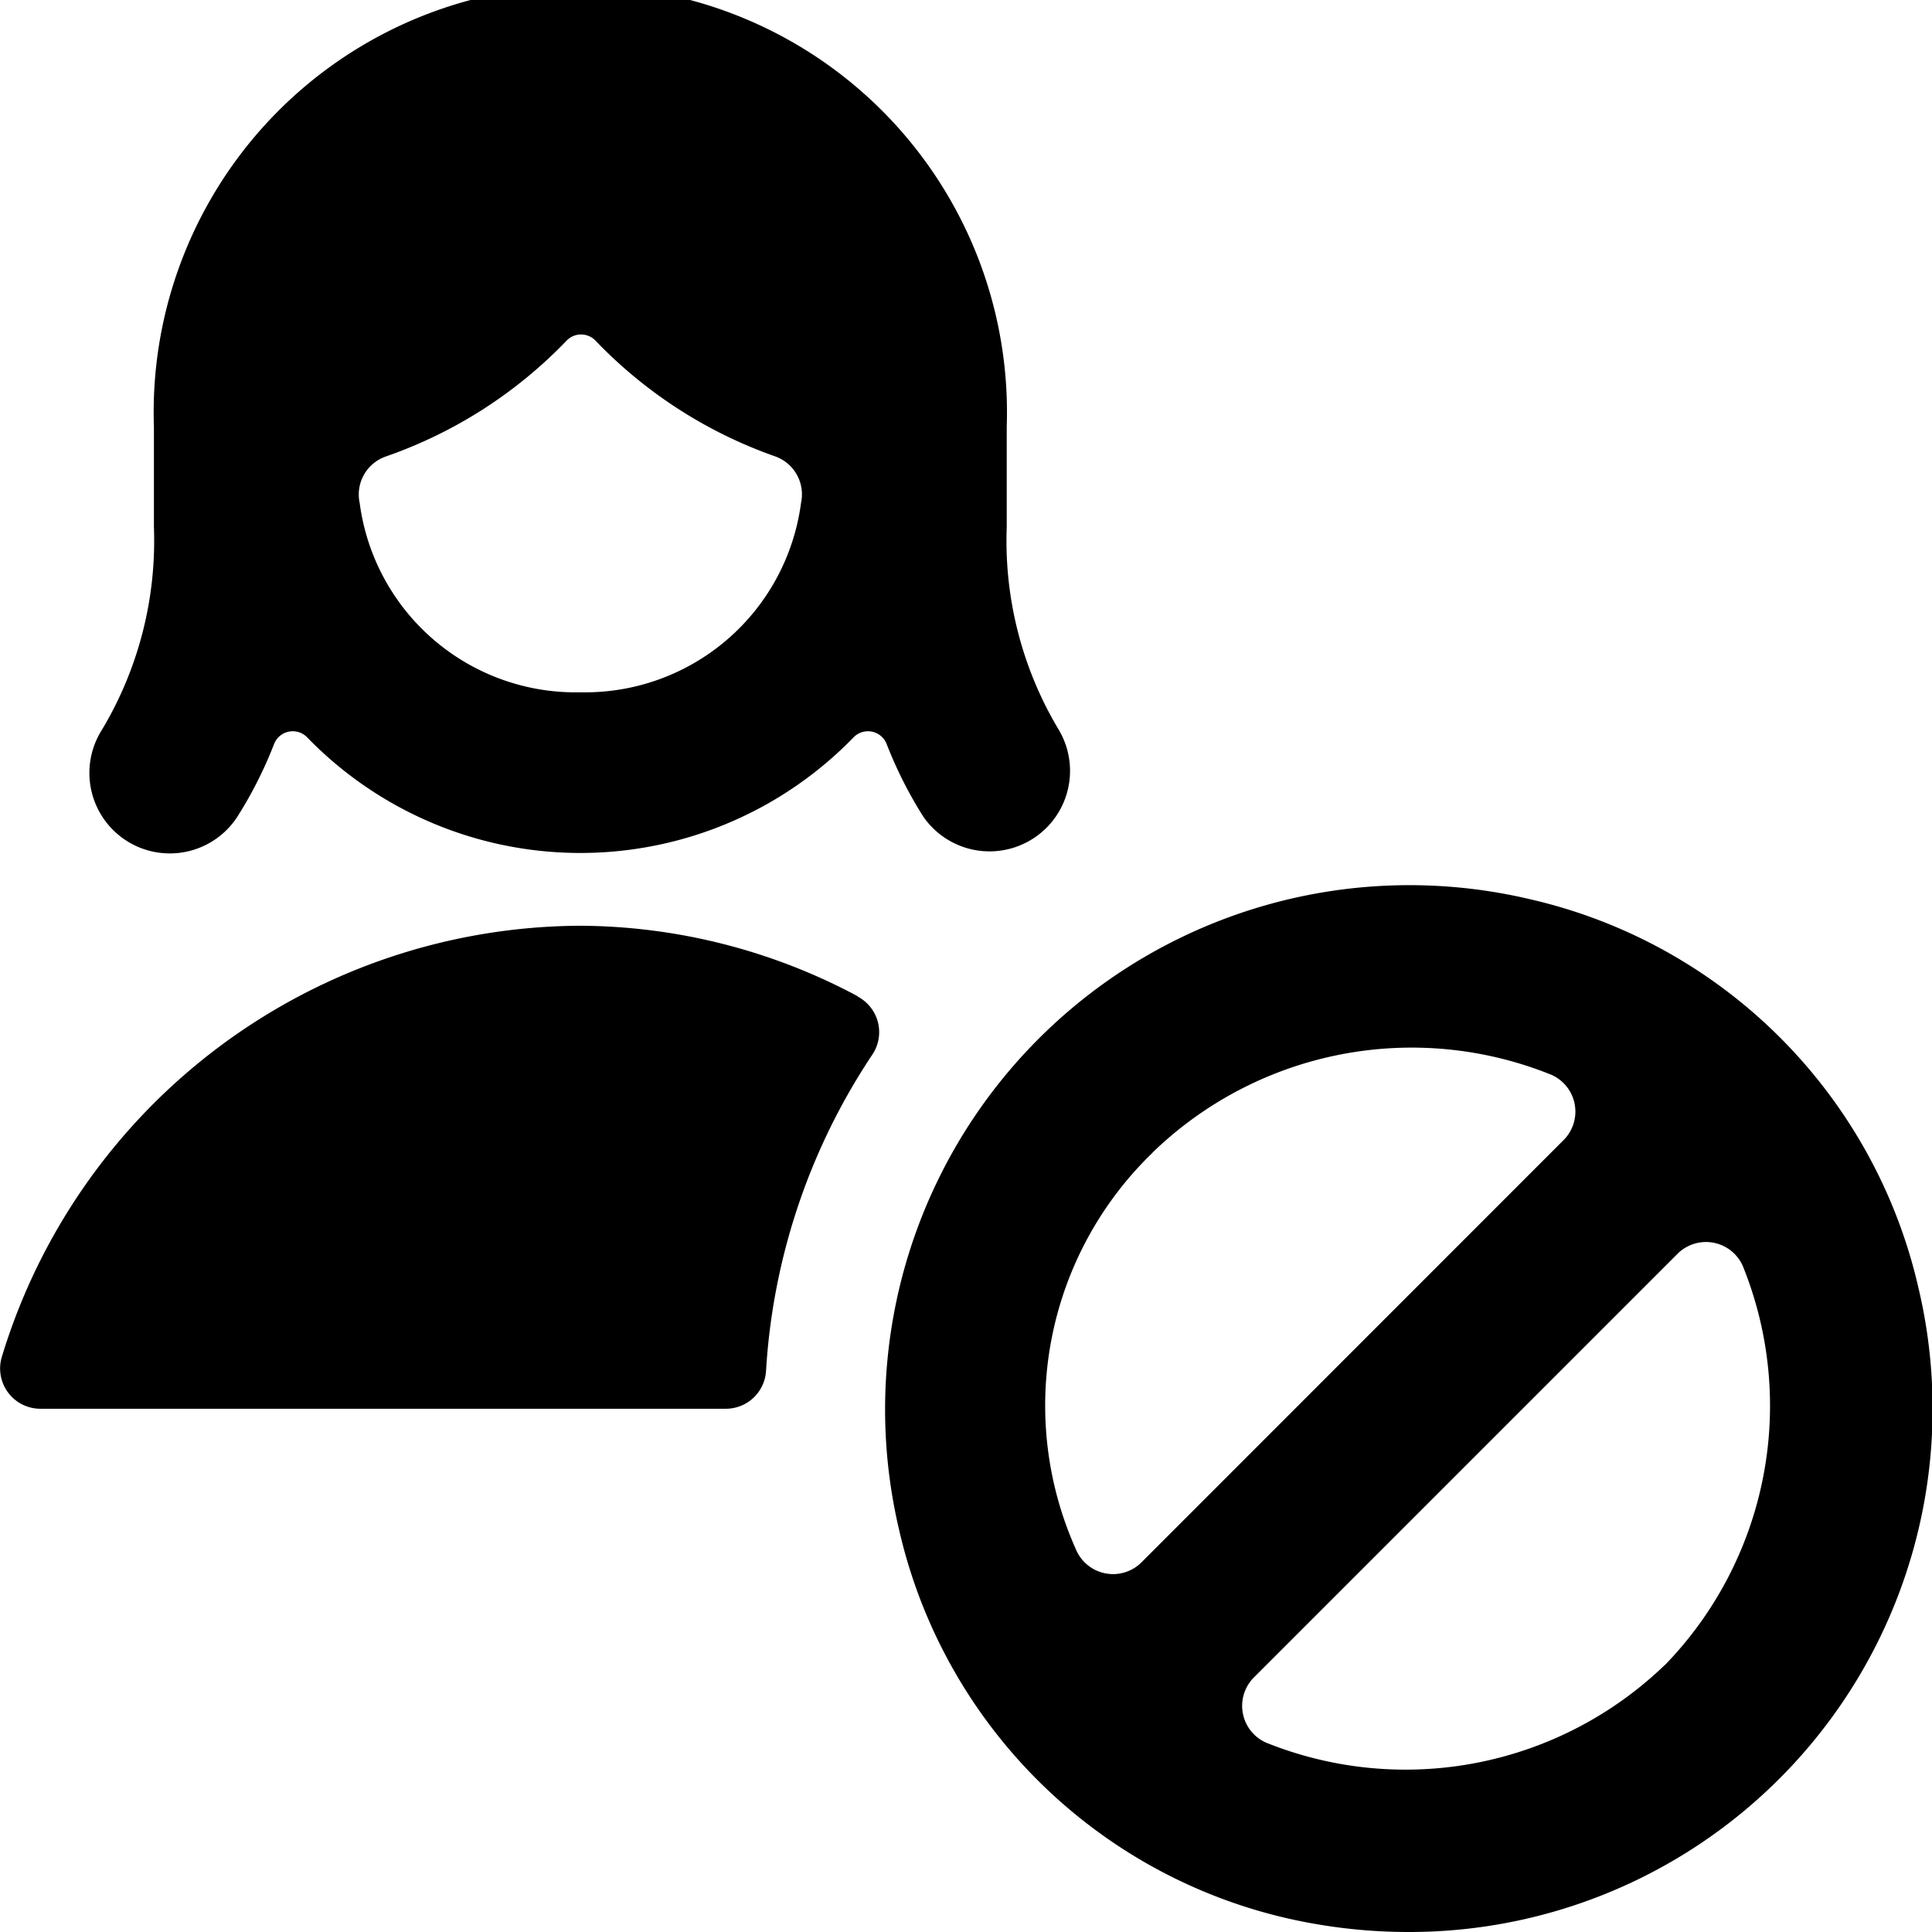 <svg id="Bold" xmlns="http://www.w3.org/2000/svg" viewBox="0 0 24 24"><title>single-woman-actions-block</title><path d="M23.832,16A6.42,6.42,0,0,0,19,11.169,6.513,6.513,0,0,0,11.168,19,6.421,6.421,0,0,0,16,23.832,6.773,6.773,0,0,0,17.49,24a6.5,6.5,0,0,0,6.342-8Zm-9.513-1.684a4.627,4.627,0,0,1,4.954-.964.5.5,0,0,1,.151.81L14.18,19.408a.5.5,0,0,1-.817-.167A4.366,4.366,0,0,1,14.319,14.318Zm6.363,6.366a4.64,4.64,0,0,1-4.956.965.5.5,0,0,1-.149-.81l5.262-5.262a.5.5,0,0,1,.81.15A4.625,4.625,0,0,1,20.682,20.684Z"/><path d="M10.655,12.376A7.368,7.368,0,0,0,7.207,11.5,7.543,7.543,0,0,0,.022,16.858.5.5,0,0,0,.5,17.5H9.016a.5.5,0,0,0,.5-.47A7.93,7.93,0,0,1,10.837,13.1a.5.5,0,0,0-.182-.72Z"/><path d="M1.568,10.442a1,1,0,0,0,1.383-.3,5.233,5.233,0,0,0,.454-.9.249.249,0,0,1,.411-.082,4.728,4.728,0,0,0,6.787,0,.249.249,0,0,1,.411.082,5.233,5.233,0,0,0,.454.9A1,1,0,0,0,13.149,9.06a4.561,4.561,0,0,1-.643-2.511h0V5.3a5.3,5.3,0,1,0-10.594,0V6.548A4.573,4.573,0,0,1,1.27,9.06,1,1,0,0,0,1.568,10.442ZM7.21,8.6A2.706,2.706,0,0,1,4.468,6.248a.5.5,0,0,1,.324-.577A5.708,5.708,0,0,0,7.038,4.232a.249.249,0,0,1,.36,0,5.719,5.719,0,0,0,2.23,1.437.5.5,0,0,1,.323.576A2.707,2.707,0,0,1,7.21,8.6Z"/></svg>